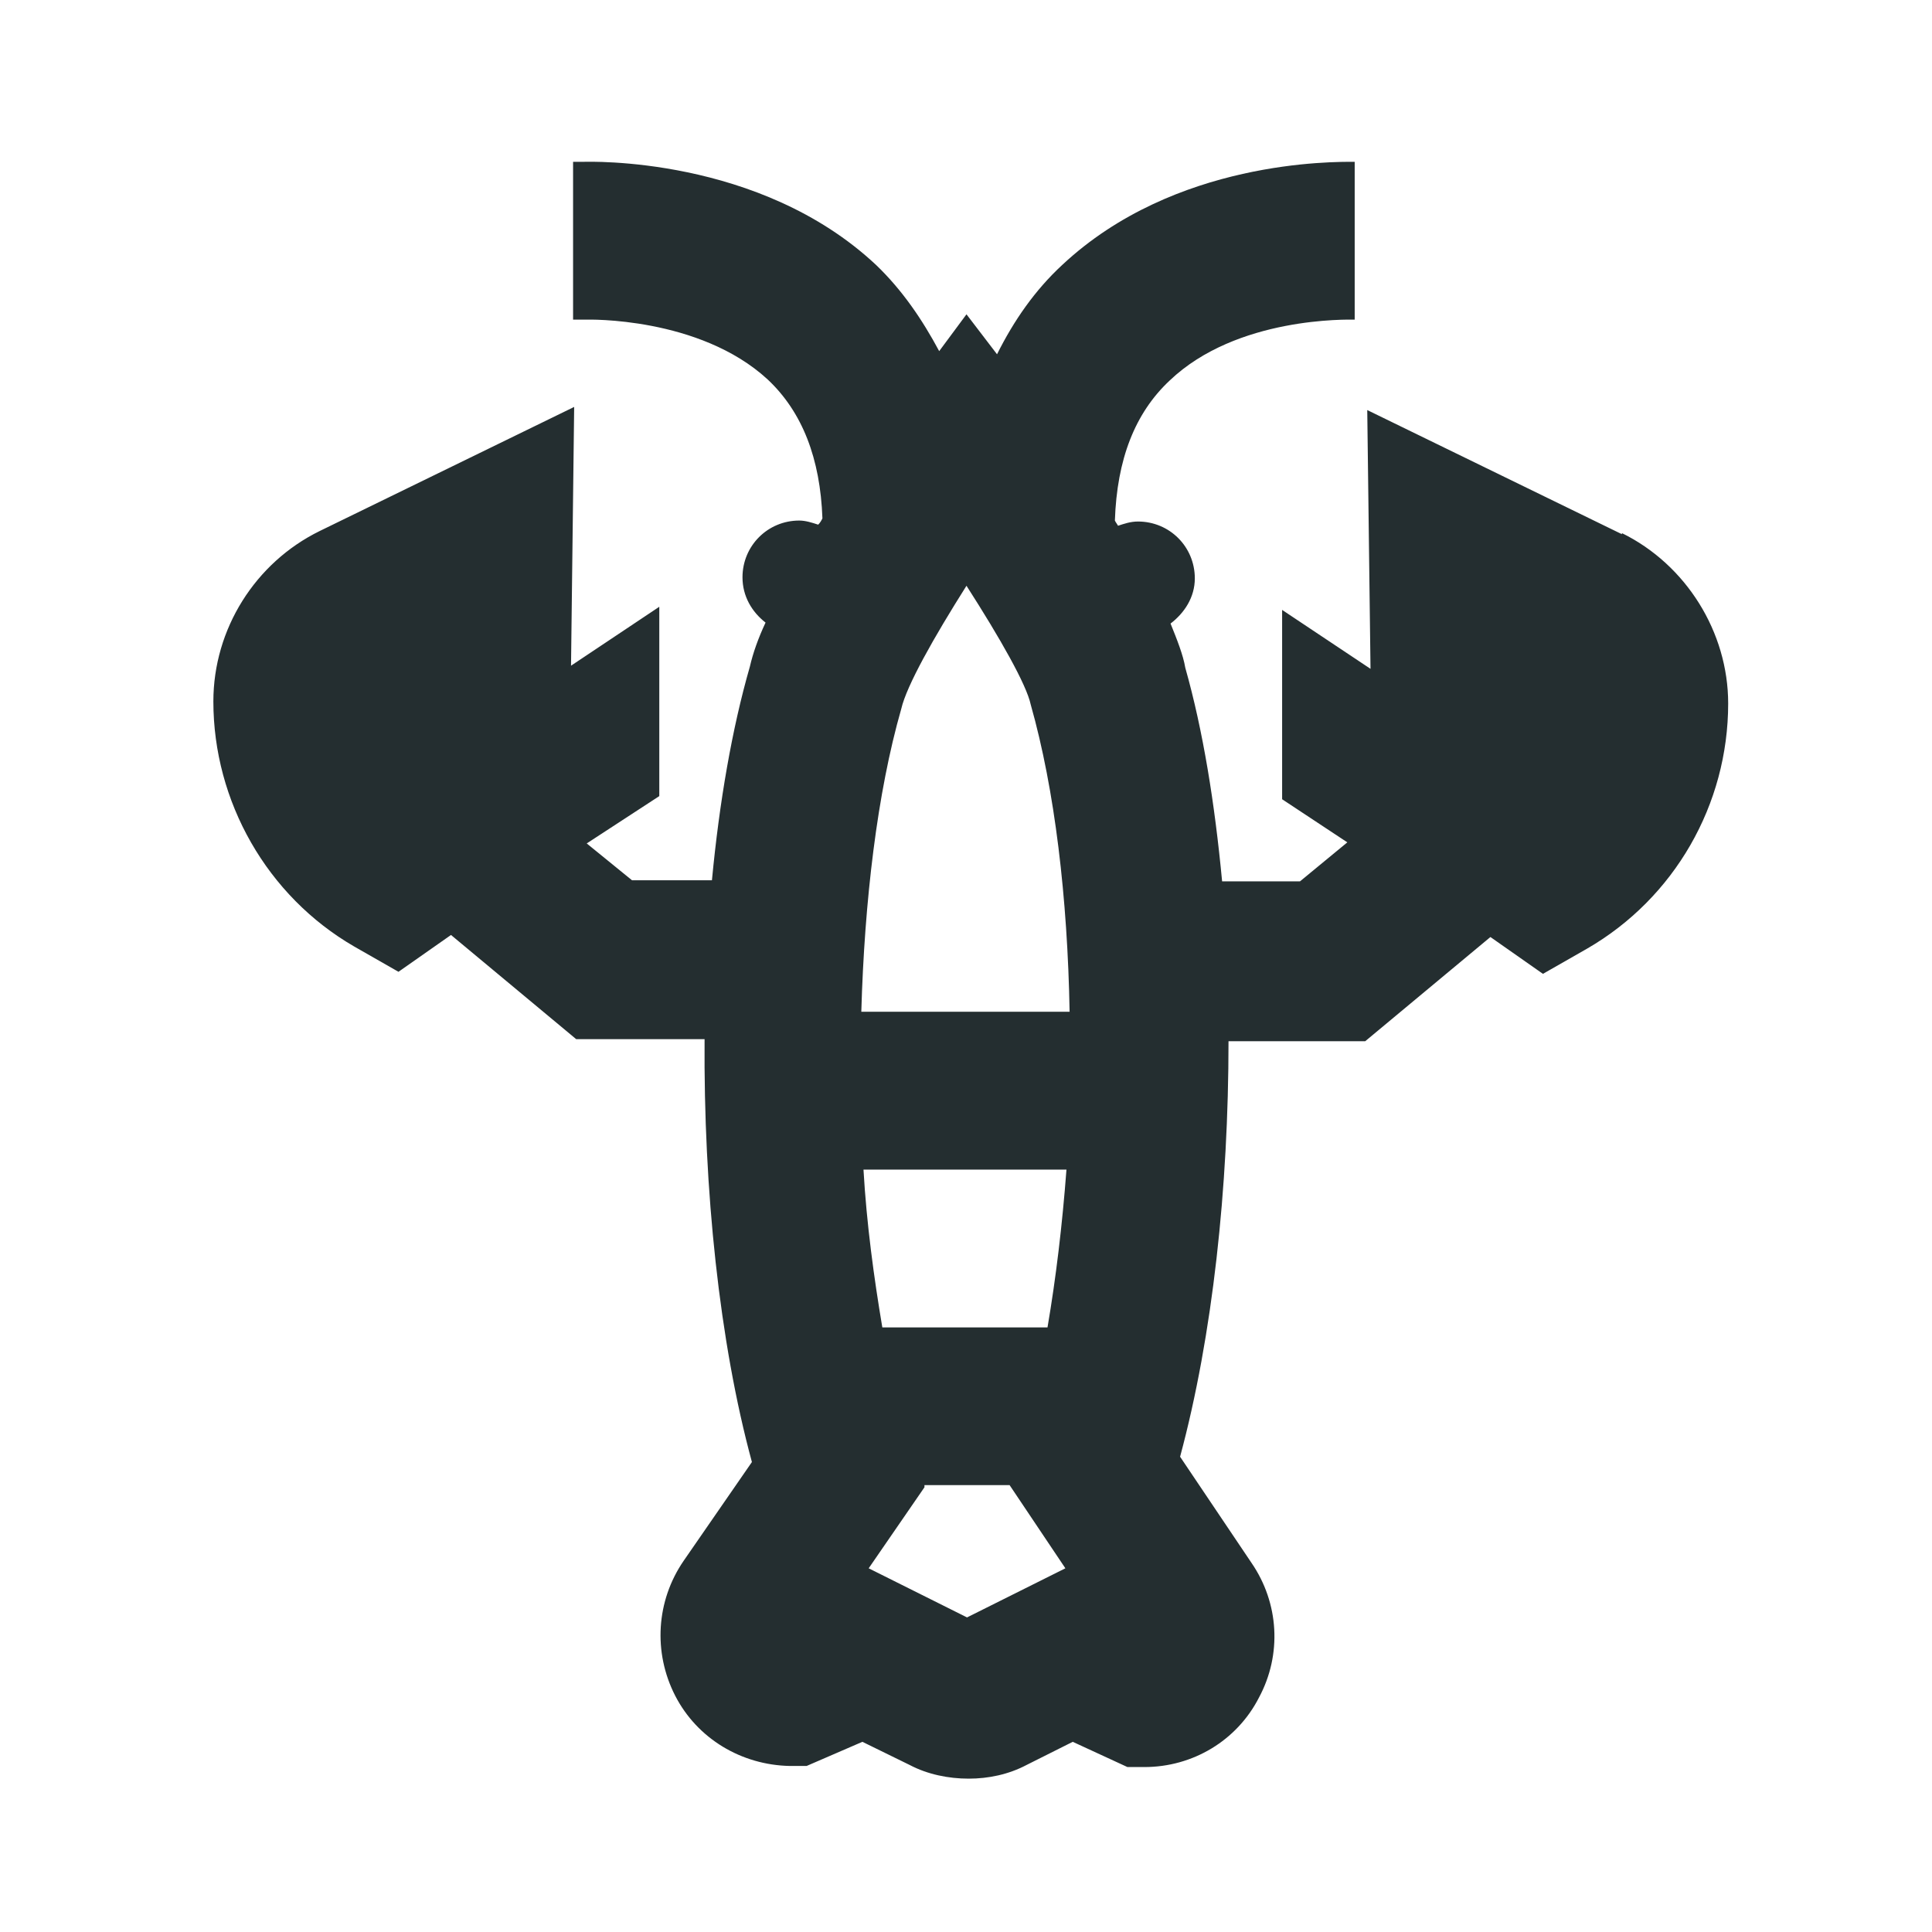 <svg width="16" height="16" viewBox="0 0 16 16" fill="none" xmlns="http://www.w3.org/2000/svg">
<g clip-path="url(#clip0_9283_3666)">
<path d="M13.432 4.424L11.323 3.396L11.35 5.539L10.618 5.051V6.619L11.158 6.976L10.766 7.299H10.121C10.06 6.654 9.964 6.053 9.816 5.53C9.799 5.426 9.747 5.295 9.694 5.164C9.808 5.077 9.895 4.947 9.895 4.79C9.895 4.528 9.686 4.319 9.424 4.319C9.363 4.319 9.311 4.337 9.259 4.354C9.25 4.337 9.241 4.328 9.233 4.311C9.25 3.805 9.398 3.422 9.686 3.152C10.243 2.62 11.167 2.647 11.219 2.647V1.34C11.045 1.34 9.729 1.322 8.797 2.194C8.571 2.403 8.396 2.655 8.257 2.934L8.004 2.603L7.778 2.908C7.638 2.647 7.473 2.403 7.255 2.194C6.288 1.288 4.868 1.34 4.833 1.34H4.746V2.647H4.859C4.859 2.647 5.791 2.62 6.358 3.143C6.645 3.413 6.793 3.797 6.811 4.293C6.802 4.311 6.793 4.328 6.776 4.345C6.724 4.328 6.671 4.311 6.619 4.311C6.358 4.311 6.149 4.52 6.149 4.781C6.149 4.938 6.227 5.068 6.34 5.156C6.279 5.286 6.236 5.408 6.21 5.521C6.062 6.035 5.957 6.645 5.896 7.29H5.234L4.859 6.985L5.46 6.593V5.025L4.729 5.513L4.755 3.37L2.647 4.398C2.115 4.659 1.767 5.208 1.767 5.809C1.767 6.637 2.211 7.421 2.934 7.839L3.3 8.048L3.735 7.743L4.772 8.606H5.835C5.826 9.851 5.957 11.114 6.227 12.108L5.661 12.927C5.434 13.258 5.408 13.684 5.591 14.042C5.774 14.399 6.14 14.617 6.541 14.625H6.68L7.142 14.425L7.534 14.617C7.682 14.695 7.856 14.73 8.022 14.73C8.187 14.73 8.353 14.695 8.501 14.617L8.884 14.425L9.337 14.634H9.477C9.877 14.634 10.243 14.416 10.426 14.059C10.618 13.702 10.592 13.275 10.365 12.944L9.773 12.064C10.043 11.062 10.174 9.834 10.174 8.623H11.306L12.343 7.76L12.778 8.065L13.144 7.856C13.867 7.438 14.312 6.663 14.312 5.826C14.312 5.234 13.963 4.676 13.432 4.415V4.424ZM8.013 13.397L7.194 12.988L7.656 12.317V12.299H8.361L8.823 12.988L8.004 13.397H8.013ZM8.675 10.993H7.307C7.238 10.583 7.177 10.139 7.151 9.686H8.832C8.797 10.148 8.745 10.583 8.675 10.993ZM7.133 8.379C7.159 7.464 7.264 6.567 7.464 5.87C7.508 5.678 7.734 5.278 8.004 4.851C8.283 5.286 8.501 5.67 8.536 5.835C8.736 6.541 8.841 7.438 8.858 8.379H7.124H7.133Z" fill="#242E30"/>
</g>
<defs>
<clipPath id="clip0_9283_3666">
<rect width="14" height="14" fill="white" transform="translate(1 1)"/>
</clipPath>
</defs>
</svg>
